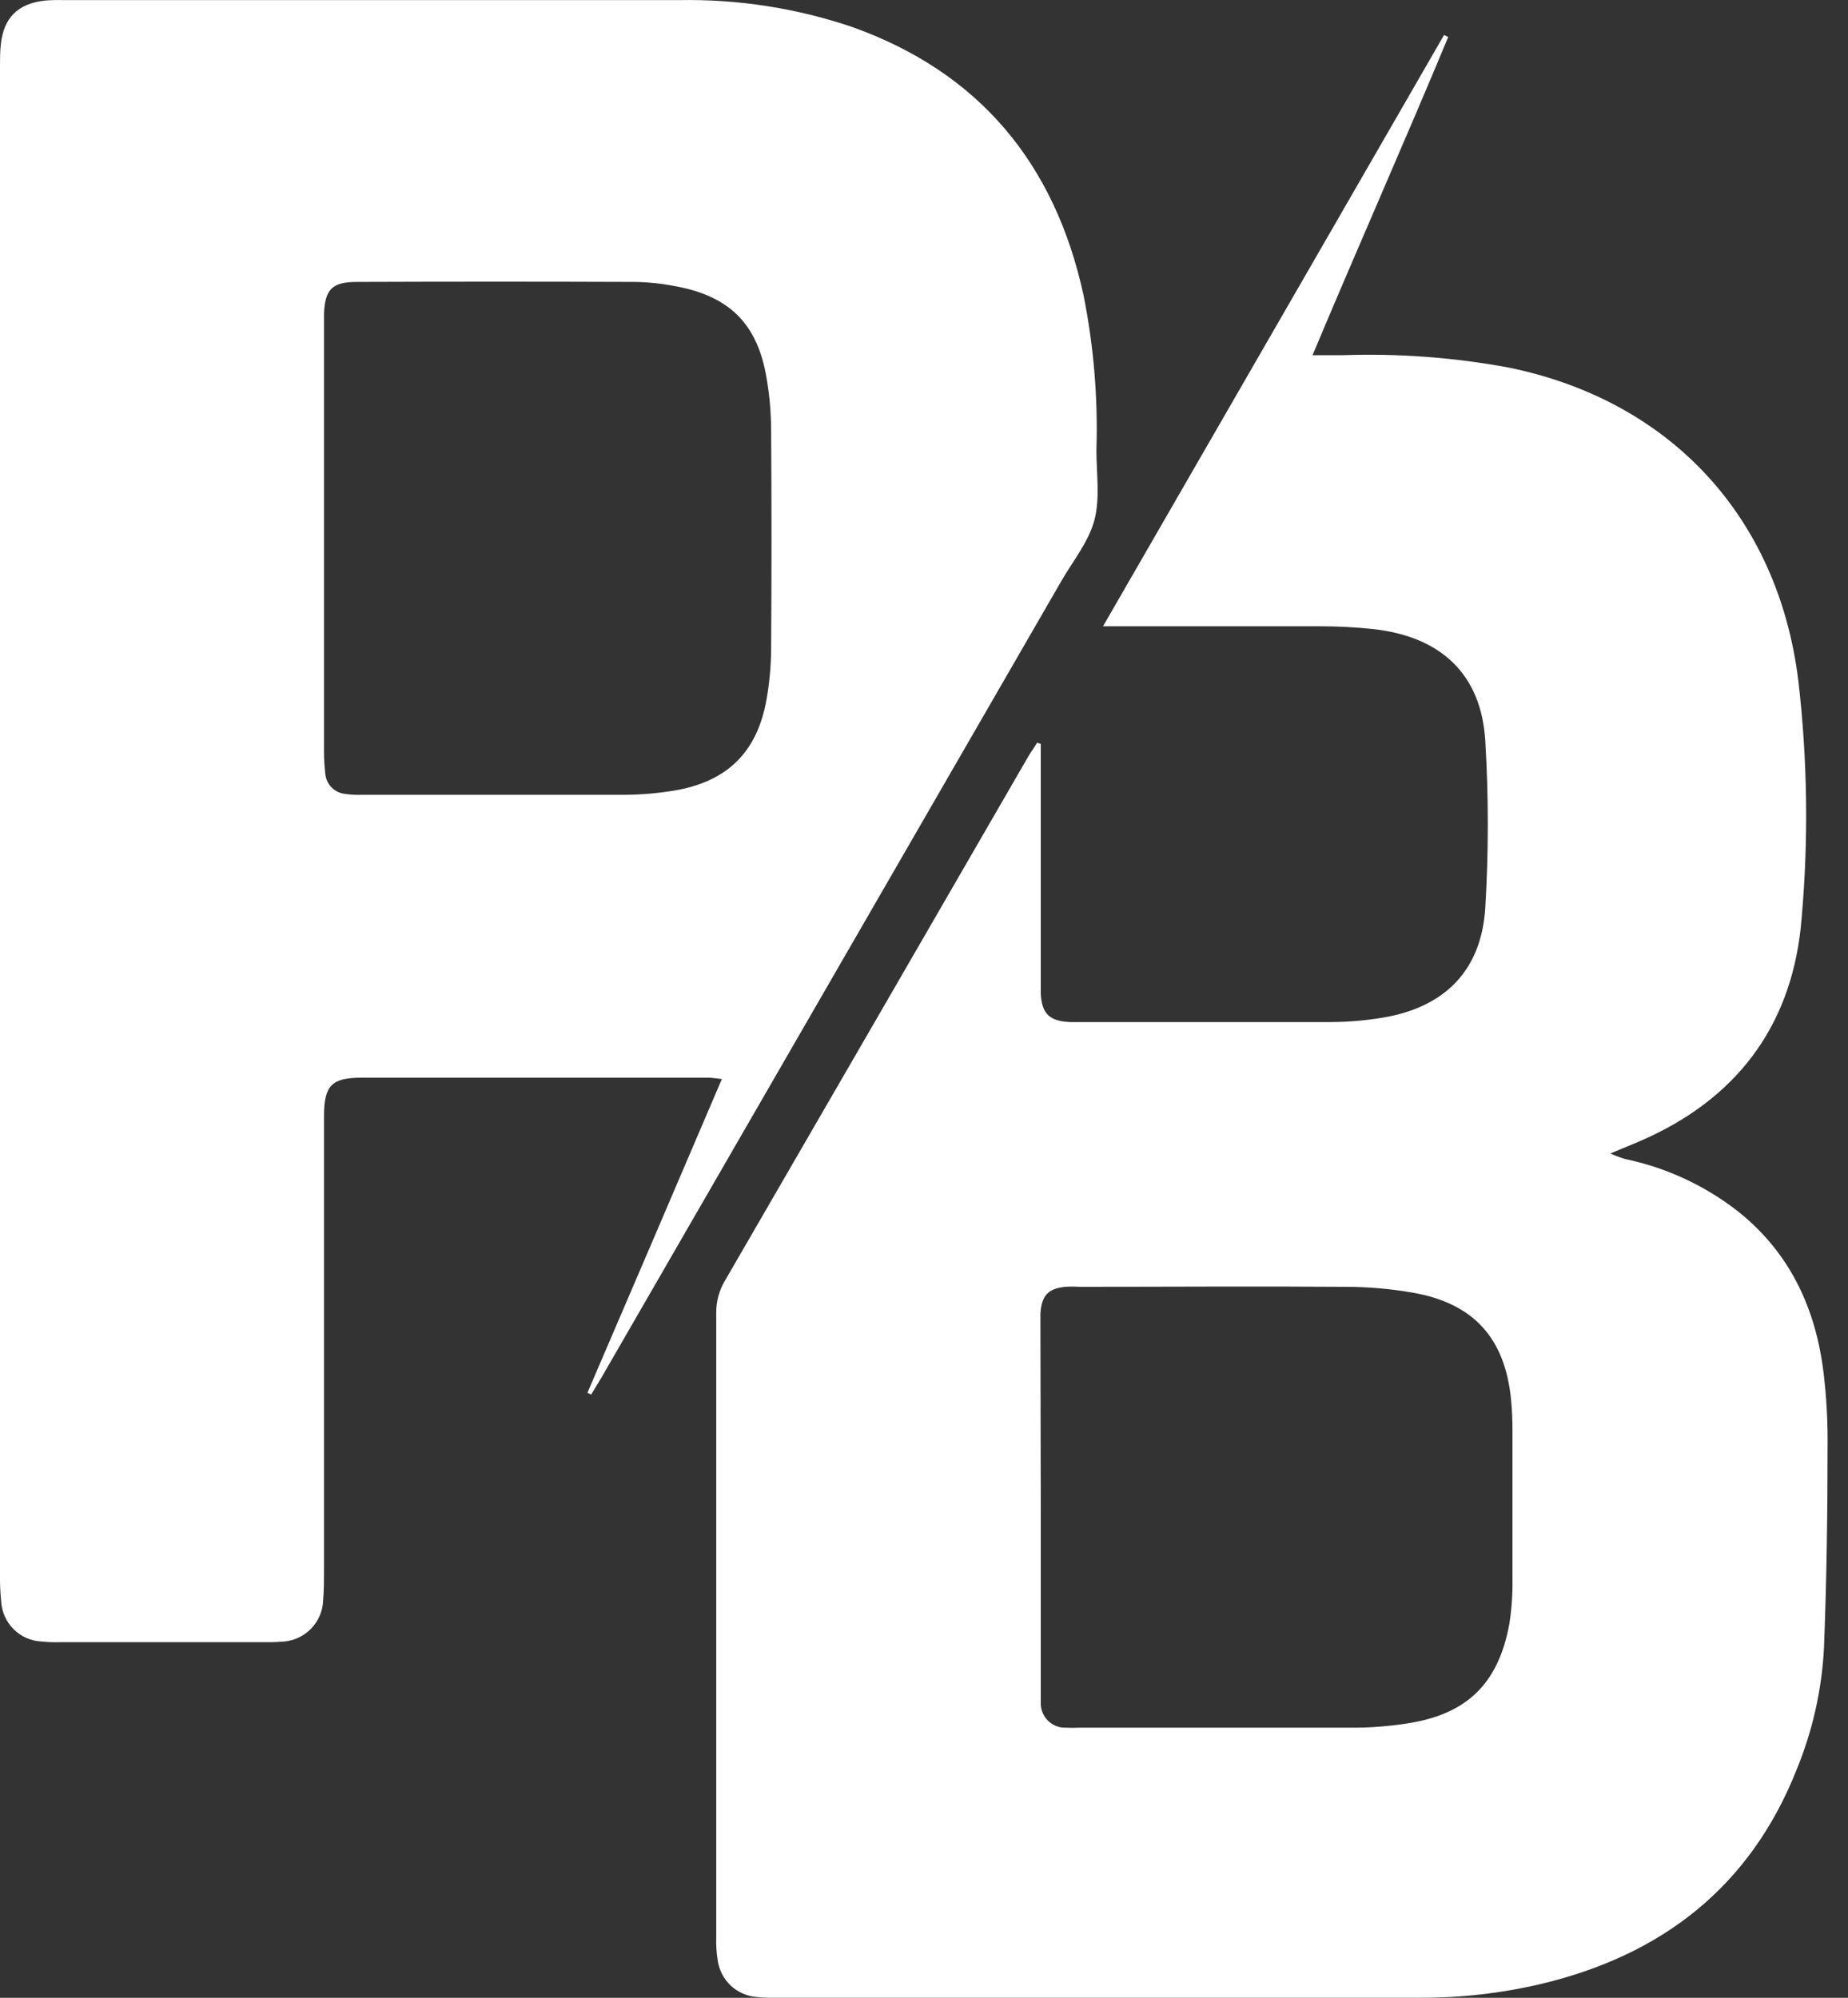 <svg width="37" height="40" viewBox="0 0 37 40" fill="none" xmlns="http://www.w3.org/2000/svg">
<rect x="0" y="0" width="37" height="40" fill="#333333" stroke="none"/>
<path d="M20.838 14.896V19.552C20.838 19.667 20.838 19.781 20.838 19.895C20.858 20.3 21.017 20.447 21.425 20.464H21.604C23.288 20.464 24.971 20.464 26.656 20.464C26.998 20.462 27.339 20.433 27.677 20.377C28.926 20.172 29.663 19.429 29.738 18.171C29.805 17.06 29.805 15.945 29.738 14.834C29.658 13.497 28.846 12.739 27.477 12.594C27.137 12.558 26.795 12.54 26.453 12.54C25.182 12.54 23.911 12.54 22.642 12.54H22.084L28.912 0.701L28.996 0.74C28.121 2.846 27.193 4.932 26.279 7.112H26.877C27.99 7.073 29.104 7.156 30.199 7.358C33.432 8.015 35.595 10.336 36.004 13.615C36.19 15.204 36.212 16.808 36.07 18.401C35.906 20.423 34.874 21.903 33.015 22.767C32.783 22.875 32.544 22.968 32.242 23.095C32.337 23.138 32.435 23.175 32.535 23.206C33.362 23.378 34.138 23.738 34.803 24.259C35.845 25.092 36.358 26.207 36.513 27.503C36.57 27.985 36.596 28.469 36.591 28.954C36.591 30.294 36.572 31.631 36.52 32.977C36.479 33.82 36.293 34.65 35.972 35.431C35.04 37.783 33.272 39.148 30.85 39.724C30.057 39.91 29.245 40.003 28.43 39.999H15.496C15.383 40.002 15.269 39.997 15.156 39.985C14.961 39.971 14.777 39.891 14.633 39.758C14.491 39.625 14.398 39.447 14.37 39.253C14.345 39.099 14.335 38.942 14.34 38.786C14.34 34.622 14.34 30.454 14.34 26.282C14.339 26.055 14.4 25.831 14.518 25.636C16.541 22.144 18.564 18.649 20.586 15.15C20.642 15.053 20.706 14.971 20.765 14.87L20.838 14.896ZM20.838 30.169V33.732C20.838 33.846 20.838 33.96 20.838 34.074C20.834 34.143 20.844 34.211 20.868 34.275C20.892 34.339 20.929 34.398 20.977 34.447C21.025 34.495 21.082 34.534 21.146 34.559C21.21 34.584 21.278 34.595 21.347 34.592C21.432 34.596 21.518 34.596 21.604 34.592C23.444 34.592 25.285 34.592 27.125 34.592C27.468 34.59 27.81 34.563 28.148 34.511C29.362 34.333 30 33.719 30.22 32.511C30.266 32.216 30.287 31.917 30.282 31.619C30.282 30.635 30.282 29.655 30.282 28.665C30.284 28.451 30.274 28.237 30.254 28.024C30.134 26.798 29.51 26.097 28.291 25.883C27.842 25.804 27.387 25.765 26.931 25.765C25.16 25.752 23.392 25.765 21.622 25.765C21.522 25.759 21.423 25.759 21.323 25.765C20.983 25.802 20.854 25.943 20.831 26.3C20.831 26.415 20.831 26.529 20.831 26.643L20.838 30.169Z" fill="white"/>
<path d="M11.761 27.887C12.653 25.81 13.546 23.73 14.453 21.605C14.331 21.592 14.254 21.578 14.179 21.578H7.499H7.242C6.639 21.578 6.489 21.733 6.487 22.346C6.487 25.387 6.487 28.427 6.487 31.467C6.487 31.645 6.487 31.838 6.471 32.022C6.468 32.247 6.377 32.462 6.218 32.62C6.058 32.779 5.843 32.869 5.618 32.871C5.504 32.882 5.39 32.88 5.276 32.88H1.208C1.08 32.884 0.951 32.879 0.823 32.866C0.613 32.854 0.415 32.765 0.268 32.616C0.12 32.467 0.033 32.267 0.023 32.058C0.006 31.89 -0.002 31.723 0 31.554V1.324C0 1.181 0 1.038 0.016 0.896C0.07 0.358 0.357 0.073 0.893 0.012C1.018 0.002 1.145 -0.002 1.271 0.002H13.601C14.774 -0.019 15.941 0.162 17.053 0.537C19.612 1.447 21.12 3.278 21.693 5.905C21.898 6.928 21.985 7.97 21.952 9.012C21.952 9.483 22.028 9.976 21.911 10.417C21.793 10.858 21.471 11.245 21.238 11.654C18.192 16.929 15.146 22.206 12.098 27.485C12.015 27.634 11.92 27.778 11.836 27.923L11.761 27.887ZM6.487 10.754C6.487 12.182 6.487 13.61 6.487 15.037C6.487 15.194 6.496 15.35 6.514 15.505C6.526 15.606 6.571 15.699 6.643 15.77C6.715 15.841 6.81 15.886 6.91 15.896C7.023 15.912 7.137 15.918 7.251 15.914C9.006 15.914 10.76 15.914 12.514 15.914C12.843 15.911 13.17 15.883 13.494 15.83C14.565 15.651 15.165 15.057 15.35 13.99C15.406 13.667 15.436 13.34 15.439 13.012C15.449 11.541 15.449 10.072 15.439 8.604C15.437 8.261 15.408 7.92 15.35 7.583C15.172 6.489 14.608 5.927 13.515 5.729C13.249 5.677 12.98 5.649 12.709 5.645C10.855 5.638 9.001 5.638 7.146 5.645C6.652 5.645 6.509 5.791 6.487 6.275C6.487 6.375 6.487 6.475 6.487 6.574V10.754Z" fill="white"/>
</svg>
